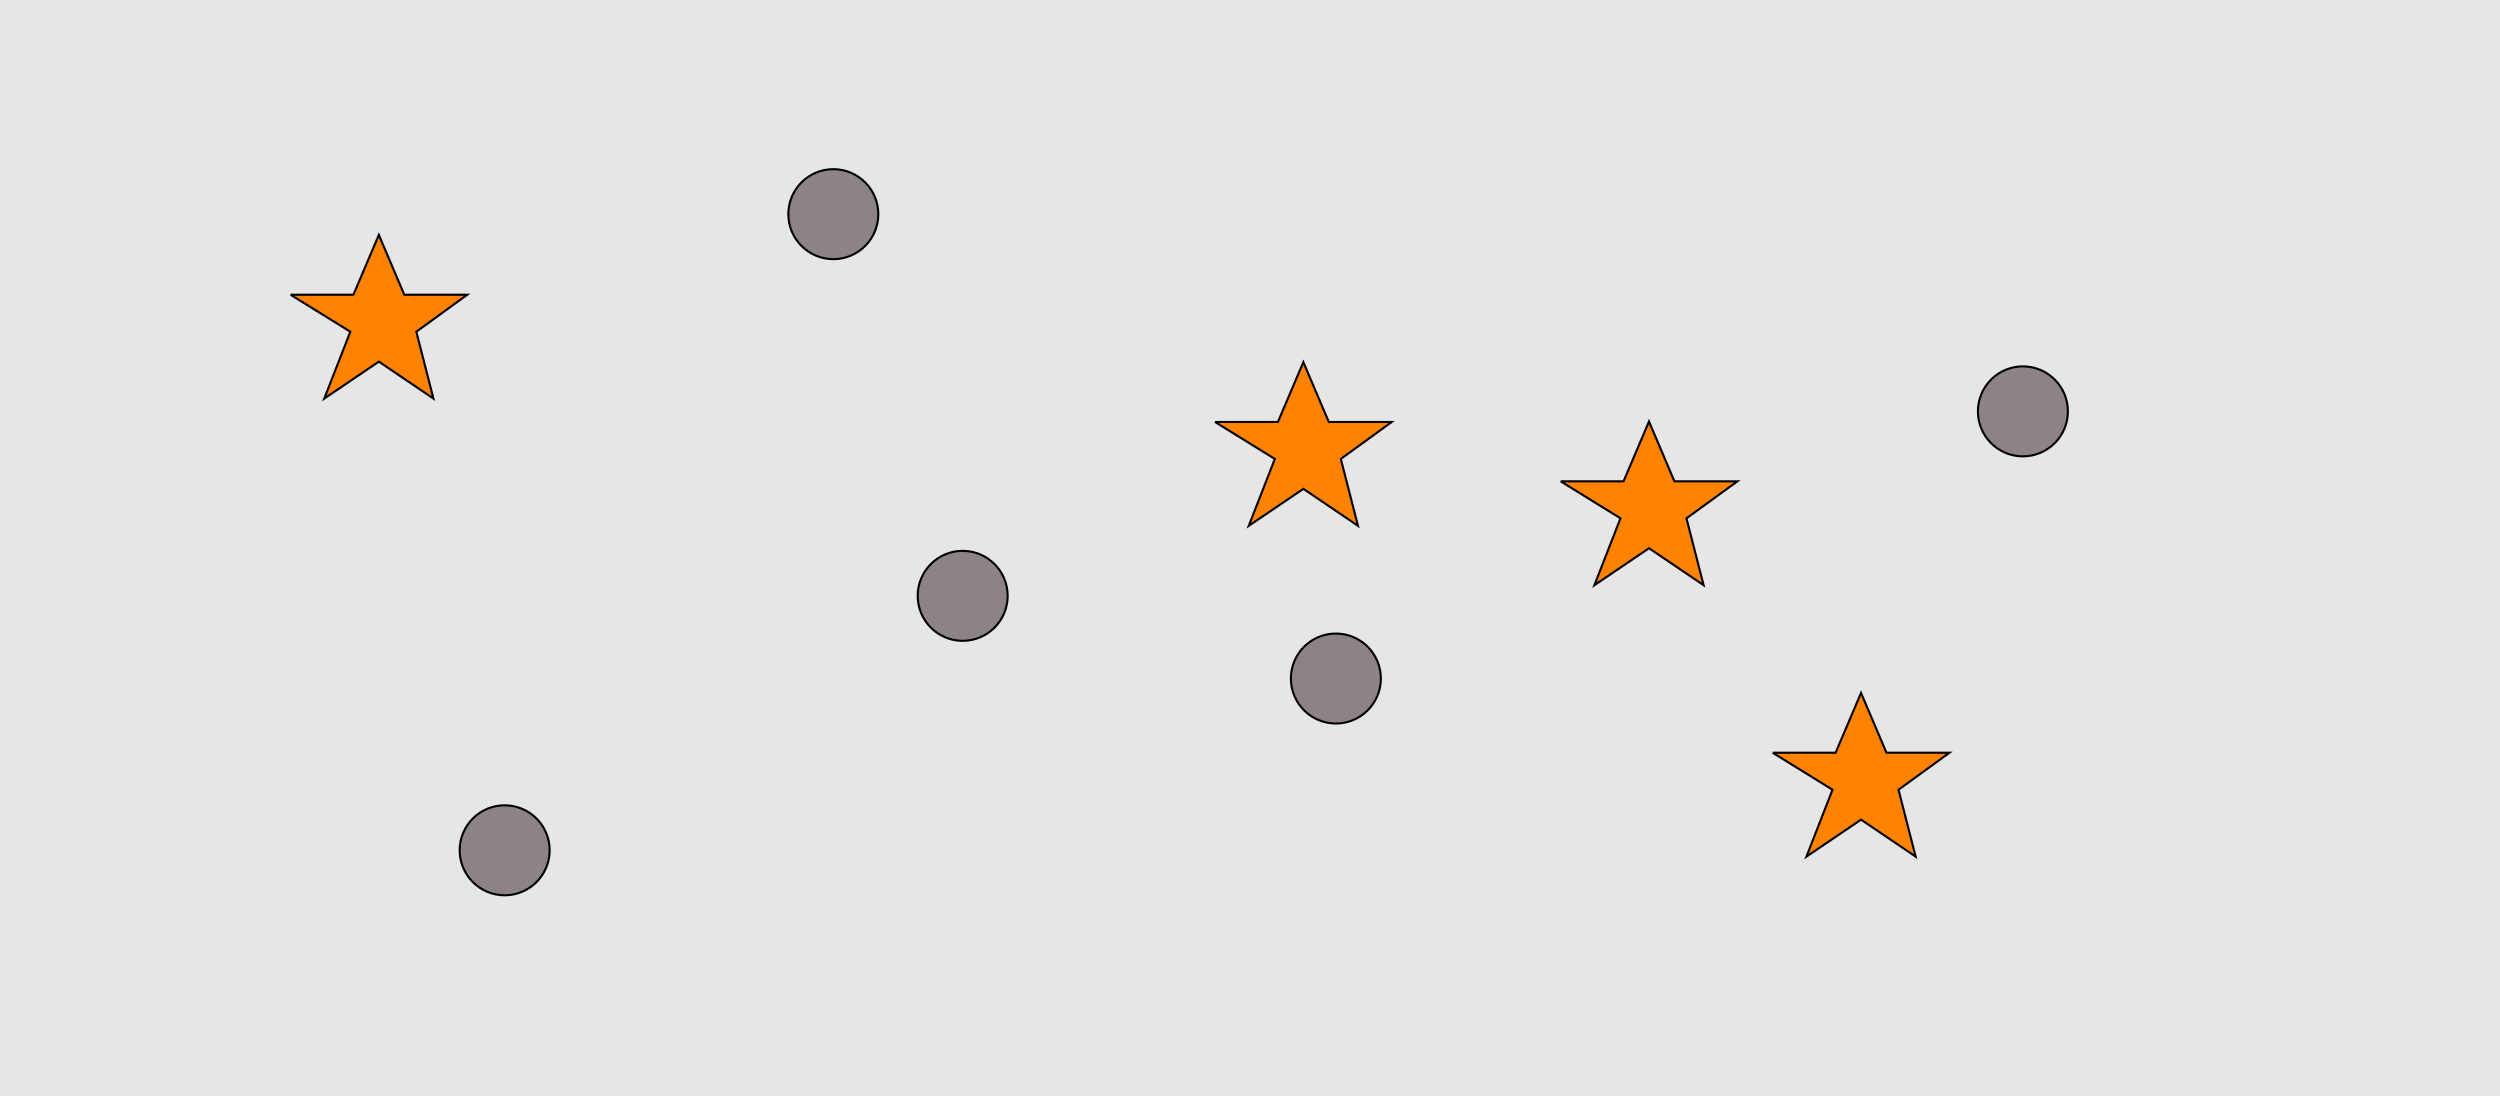 <?xml version="1.0" encoding="UTF-8"?>
<svg xmlns="http://www.w3.org/2000/svg" xmlns:xlink="http://www.w3.org/1999/xlink" width="1179pt" height="517pt" viewBox="0 0 1179 517" version="1.1">
<g id="surface1221">
<rect x="0" y="0" width="1179" height="517" style="fill:rgb(90%,90%,90%);fill-opacity:1;stroke:none;"/>
<path style="fill-rule:nonzero;fill:rgb(100%,51%,0%);fill-opacity:1;stroke-width:1;stroke-linecap:butt;stroke-linejoin:miter;stroke:rgb(0%,0%,0%);stroke-opacity:1;stroke-miterlimit:10;" d="M 836 355 L 865.664 355 L 877.664 326.785 L 889.664 355 L 919.332 355 L 895.332 372.438 L 903.418 403.98 L 877.664 386.543 L 851.914 403.98 L 864.215 372.438 L 836 355 "/>
<path style="fill-rule:nonzero;fill:rgb(100%,51%,0%);fill-opacity:1;stroke-width:1;stroke-linecap:butt;stroke-linejoin:miter;stroke:rgb(0%,0%,0%);stroke-opacity:1;stroke-miterlimit:10;" d="M 736 227 L 765.664 227 L 777.664 198.785 L 789.664 227 L 819.332 227 L 795.332 244.438 L 803.418 275.98 L 777.664 258.543 L 751.914 275.98 L 764.215 244.438 L 736 227 "/>
<path style="fill-rule:nonzero;fill:rgb(100%,51%,0%);fill-opacity:1;stroke-width:1;stroke-linecap:butt;stroke-linejoin:miter;stroke:rgb(0%,0%,0%);stroke-opacity:1;stroke-miterlimit:10;" d="M 137 139 L 166.664 139 L 178.664 110.785 L 190.664 139 L 220.332 139 L 196.332 156.438 L 204.418 187.98 L 178.664 170.543 L 152.914 187.98 L 165.215 156.438 L 137 139 "/>
<path style="fill-rule:nonzero;fill:rgb(100%,51%,0%);fill-opacity:1;stroke-width:1;stroke-linecap:butt;stroke-linejoin:miter;stroke:rgb(0%,0%,0%);stroke-opacity:1;stroke-miterlimit:10;" d="M 573 199 L 602.664 199 L 614.664 170.785 L 626.664 199 L 656.332 199 L 632.332 216.438 L 640.418 247.98 L 614.664 230.543 L 588.914 247.98 L 601.215 216.438 L 573 199 "/>
<path style="fill-rule:nonzero;fill:rgb(55%,51%,53%);fill-opacity:1;stroke-width:1;stroke-linecap:butt;stroke-linejoin:miter;stroke:rgb(0%,0%,0%);stroke-opacity:1;stroke-miterlimit:10;" d="M 259.215 401 C 259.215 412.715 249.715 422.215 238 422.215 C 226.285 422.215 216.785 412.715 216.785 401 C 216.785 389.285 226.285 379.785 238 379.785 C 249.715 379.785 259.215 389.285 259.215 401 "/>
<path style="fill-rule:nonzero;fill:rgb(55%,51%,53%);fill-opacity:1;stroke-width:1;stroke-linecap:butt;stroke-linejoin:miter;stroke:rgb(0%,0%,0%);stroke-opacity:1;stroke-miterlimit:10;" d="M 475.215 281 C 475.215 292.715 465.715 302.215 454 302.215 C 442.285 302.215 432.785 292.715 432.785 281 C 432.785 269.285 442.285 259.785 454 259.785 C 465.715 259.785 475.215 269.285 475.215 281 "/>
<path style="fill-rule:nonzero;fill:rgb(55%,51%,53%);fill-opacity:1;stroke-width:1;stroke-linecap:butt;stroke-linejoin:miter;stroke:rgb(0%,0%,0%);stroke-opacity:1;stroke-miterlimit:10;" d="M 414.215 101 C 414.215 112.715 404.715 122.215 393 122.215 C 381.285 122.215 371.785 112.715 371.785 101 C 371.785 89.285 381.285 79.785 393 79.785 C 404.715 79.785 414.215 89.285 414.215 101 "/>
<path style="fill-rule:nonzero;fill:rgb(55%,51%,53%);fill-opacity:1;stroke-width:1;stroke-linecap:butt;stroke-linejoin:miter;stroke:rgb(0%,0%,0%);stroke-opacity:1;stroke-miterlimit:10;" d="M 651.215 320 C 651.215 331.715 641.715 341.215 630 341.215 C 618.285 341.215 608.785 331.715 608.785 320 C 608.785 308.285 618.285 298.785 630 298.785 C 641.715 298.785 651.215 308.285 651.215 320 "/>
<path style="fill-rule:nonzero;fill:rgb(55%,51%,53%);fill-opacity:1;stroke-width:1;stroke-linecap:butt;stroke-linejoin:miter;stroke:rgb(0%,0%,0%);stroke-opacity:1;stroke-miterlimit:10;" d="M 975.215 194 C 975.215 205.715 965.715 215.215 954 215.215 C 942.285 215.215 932.785 205.715 932.785 194 C 932.785 182.285 942.285 172.785 954 172.785 C 965.715 172.785 975.215 182.285 975.215 194 "/>
</g>
</svg>
